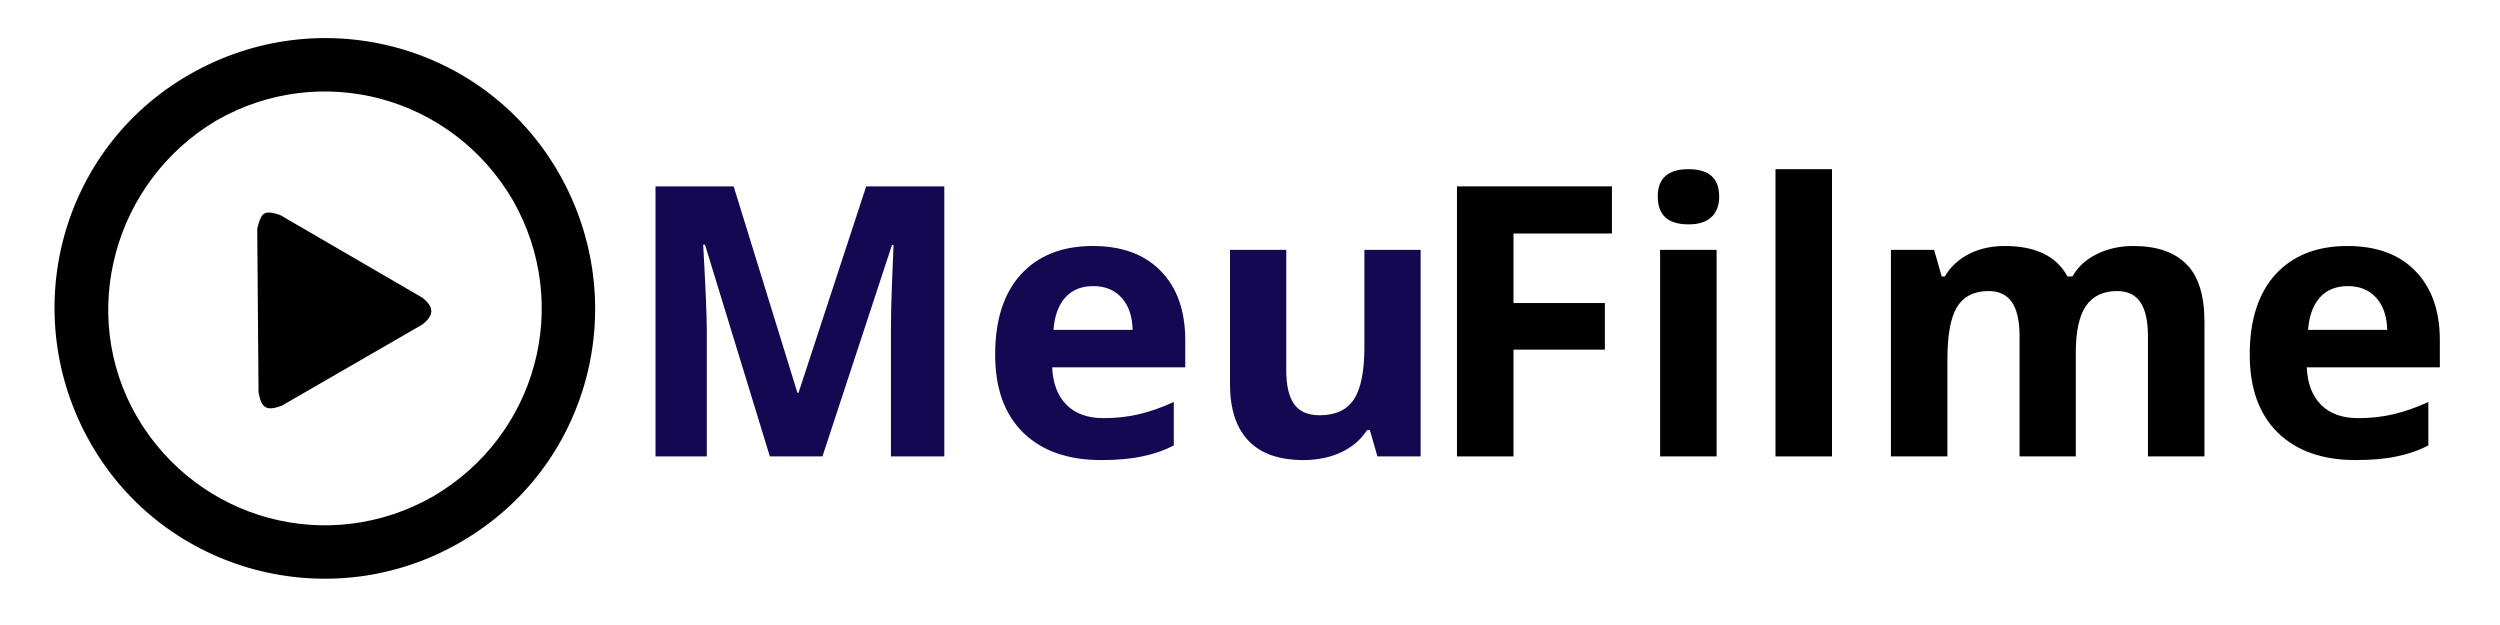 <svg xmlns="http://www.w3.org/2000/svg" xmlns:xlink="http://www.w3.org/1999/xlink" width="200" zoomAndPan="magnify" viewBox="0 0 150 37.5" height="50" preserveAspectRatio="xMidYMid meet" version="1.0"><defs><g/></defs><g fill="#140852" fill-opacity="1"><g transform="translate(37.3, 27.385)"><g><path d="M 8.891 0 L 5 -12.703 L 4.891 -12.703 C 5.035 -10.117 5.109 -8.395 5.109 -7.531 L 5.109 0 L 2.031 0 L 2.031 -16.203 L 6.719 -16.203 L 10.547 -3.812 L 10.609 -3.812 L 14.672 -16.203 L 19.359 -16.203 L 19.359 0 L 16.156 0 L 16.156 -7.672 C 16.156 -8.023 16.16 -8.438 16.172 -8.906 C 16.18 -9.383 16.227 -10.645 16.312 -12.688 L 16.219 -12.688 L 12.047 0 Z M 8.891 0 "/></g></g></g><g fill="#140852" fill-opacity="1"><g transform="translate(58.693, 27.385)"><g><path d="M 6.906 -10.219 C 6.188 -10.219 5.625 -9.988 5.219 -9.531 C 4.812 -9.07 4.578 -8.426 4.516 -7.594 L 9.266 -7.594 C 9.242 -8.426 9.02 -9.07 8.594 -9.531 C 8.176 -9.988 7.613 -10.219 6.906 -10.219 Z M 7.375 0.219 C 5.383 0.219 3.828 -0.328 2.703 -1.422 C 1.578 -2.523 1.016 -4.086 1.016 -6.109 C 1.016 -8.18 1.531 -9.785 2.562 -10.922 C 3.602 -12.055 5.039 -12.625 6.875 -12.625 C 8.625 -12.625 9.984 -12.125 10.953 -11.125 C 11.93 -10.125 12.422 -8.742 12.422 -6.984 L 12.422 -5.344 L 4.438 -5.344 C 4.477 -4.383 4.766 -3.633 5.297 -3.094 C 5.828 -2.562 6.57 -2.297 7.531 -2.297 C 8.281 -2.297 8.984 -2.375 9.641 -2.531 C 10.305 -2.688 11.004 -2.93 11.734 -3.266 L 11.734 -0.656 C 11.141 -0.352 10.504 -0.133 9.828 0 C 9.16 0.145 8.344 0.219 7.375 0.219 Z M 7.375 0.219 "/></g></g></g><g fill="#140852" fill-opacity="1"><g transform="translate(72.098, 27.385)"><g><path d="M 10.547 0 L 10.094 -1.578 L 9.922 -1.578 C 9.555 -1.004 9.039 -0.562 8.375 -0.25 C 7.707 0.062 6.953 0.219 6.109 0.219 C 4.648 0.219 3.551 -0.164 2.812 -0.938 C 2.07 -1.719 1.703 -2.844 1.703 -4.312 L 1.703 -12.391 L 5.078 -12.391 L 5.078 -5.156 C 5.078 -4.258 5.234 -3.586 5.547 -3.141 C 5.867 -2.691 6.379 -2.469 7.078 -2.469 C 8.023 -2.469 8.707 -2.781 9.125 -3.406 C 9.551 -4.039 9.766 -5.094 9.766 -6.562 L 9.766 -12.391 L 13.141 -12.391 L 13.141 0 Z M 10.547 0 "/></g></g></g><path fill="#000000" d="M 33.531 10.387 C 29.066 2.598 19.164 0 11.375 4.465 C 3.582 8.926 0.988 18.828 5.449 26.617 C 9.914 34.41 19.895 37.008 27.605 32.543 C 35.395 28.078 37.992 18.18 33.531 10.387 Z M 25.984 29.785 C 19.734 33.355 11.863 31.246 8.211 24.996 C 4.641 18.828 6.828 10.875 12.996 7.223 C 19.246 3.652 27.117 5.762 30.77 12.012 C 34.34 18.262 32.23 26.133 25.984 29.785 Z M 25.332 17.855 L 16.812 12.902 C 15.84 12.578 15.676 12.742 15.434 13.715 L 15.512 23.535 C 15.676 24.508 16 24.672 16.895 24.348 L 25.332 19.477 C 26.062 18.91 26.062 18.422 25.332 17.855 Z M 25.332 17.855 " fill-opacity="1" fill-rule="nonzero"/><g fill="#000000" fill-opacity="1"><g transform="translate(85.387, 27.385)"><g><path d="M 5.422 0 L 2.031 0 L 2.031 -16.203 L 11.328 -16.203 L 11.328 -13.375 L 5.422 -13.375 L 5.422 -9.203 L 10.906 -9.203 L 10.906 -6.406 L 5.422 -6.406 Z M 5.422 0 "/></g></g></g><g fill="#000000" fill-opacity="1"><g transform="translate(97.84, 27.385)"><g><path d="M 1.625 -15.594 C 1.625 -16.688 2.238 -17.234 3.469 -17.234 C 4.695 -17.234 5.312 -16.688 5.312 -15.594 C 5.312 -15.062 5.156 -14.648 4.844 -14.359 C 4.539 -14.066 4.082 -13.922 3.469 -13.922 C 2.238 -13.922 1.625 -14.477 1.625 -15.594 Z M 5.156 0 L 1.766 0 L 1.766 -12.391 L 5.156 -12.391 Z M 5.156 0 "/></g></g></g><g fill="#000000" fill-opacity="1"><g transform="translate(104.764, 27.385)"><g><path d="M 5.156 0 L 1.766 0 L 1.766 -17.234 L 5.156 -17.234 Z M 5.156 0 "/></g></g></g><g fill="#000000" fill-opacity="1"><g transform="translate(111.689, 27.385)"><g><path d="M 12.859 0 L 9.484 0 L 9.484 -7.234 C 9.484 -8.129 9.332 -8.801 9.031 -9.25 C 8.727 -9.695 8.258 -9.922 7.625 -9.922 C 6.758 -9.922 6.129 -9.602 5.734 -8.969 C 5.348 -8.332 5.156 -7.285 5.156 -5.828 L 5.156 0 L 1.766 0 L 1.766 -12.391 L 4.359 -12.391 L 4.812 -10.797 L 5 -10.797 C 5.332 -11.367 5.812 -11.816 6.438 -12.141 C 7.062 -12.461 7.781 -12.625 8.594 -12.625 C 10.445 -12.625 11.703 -12.016 12.359 -10.797 L 12.656 -10.797 C 12.988 -11.379 13.477 -11.828 14.125 -12.141 C 14.77 -12.461 15.5 -12.625 16.312 -12.625 C 17.719 -12.625 18.781 -12.258 19.5 -11.531 C 20.219 -10.812 20.578 -9.66 20.578 -8.078 L 20.578 0 L 17.188 0 L 17.188 -7.234 C 17.188 -8.129 17.035 -8.801 16.734 -9.25 C 16.441 -9.695 15.973 -9.922 15.328 -9.922 C 14.504 -9.922 13.883 -9.625 13.469 -9.031 C 13.062 -8.438 12.859 -7.5 12.859 -6.219 Z M 12.859 0 "/></g></g></g><g fill="#000000" fill-opacity="1"><g transform="translate(133.968, 27.385)"><g><path d="M 6.906 -10.219 C 6.188 -10.219 5.625 -9.988 5.219 -9.531 C 4.812 -9.07 4.578 -8.426 4.516 -7.594 L 9.266 -7.594 C 9.242 -8.426 9.02 -9.07 8.594 -9.531 C 8.176 -9.988 7.613 -10.219 6.906 -10.219 Z M 7.375 0.219 C 5.383 0.219 3.828 -0.328 2.703 -1.422 C 1.578 -2.523 1.016 -4.086 1.016 -6.109 C 1.016 -8.18 1.531 -9.785 2.562 -10.922 C 3.602 -12.055 5.039 -12.625 6.875 -12.625 C 8.625 -12.625 9.984 -12.125 10.953 -11.125 C 11.93 -10.125 12.422 -8.742 12.422 -6.984 L 12.422 -5.344 L 4.438 -5.344 C 4.477 -4.383 4.766 -3.633 5.297 -3.094 C 5.828 -2.562 6.57 -2.297 7.531 -2.297 C 8.281 -2.297 8.984 -2.375 9.641 -2.531 C 10.305 -2.688 11.004 -2.93 11.734 -3.266 L 11.734 -0.656 C 11.141 -0.352 10.504 -0.133 9.828 0 C 9.16 0.145 8.344 0.219 7.375 0.219 Z M 7.375 0.219 "/></g></g></g></svg>
